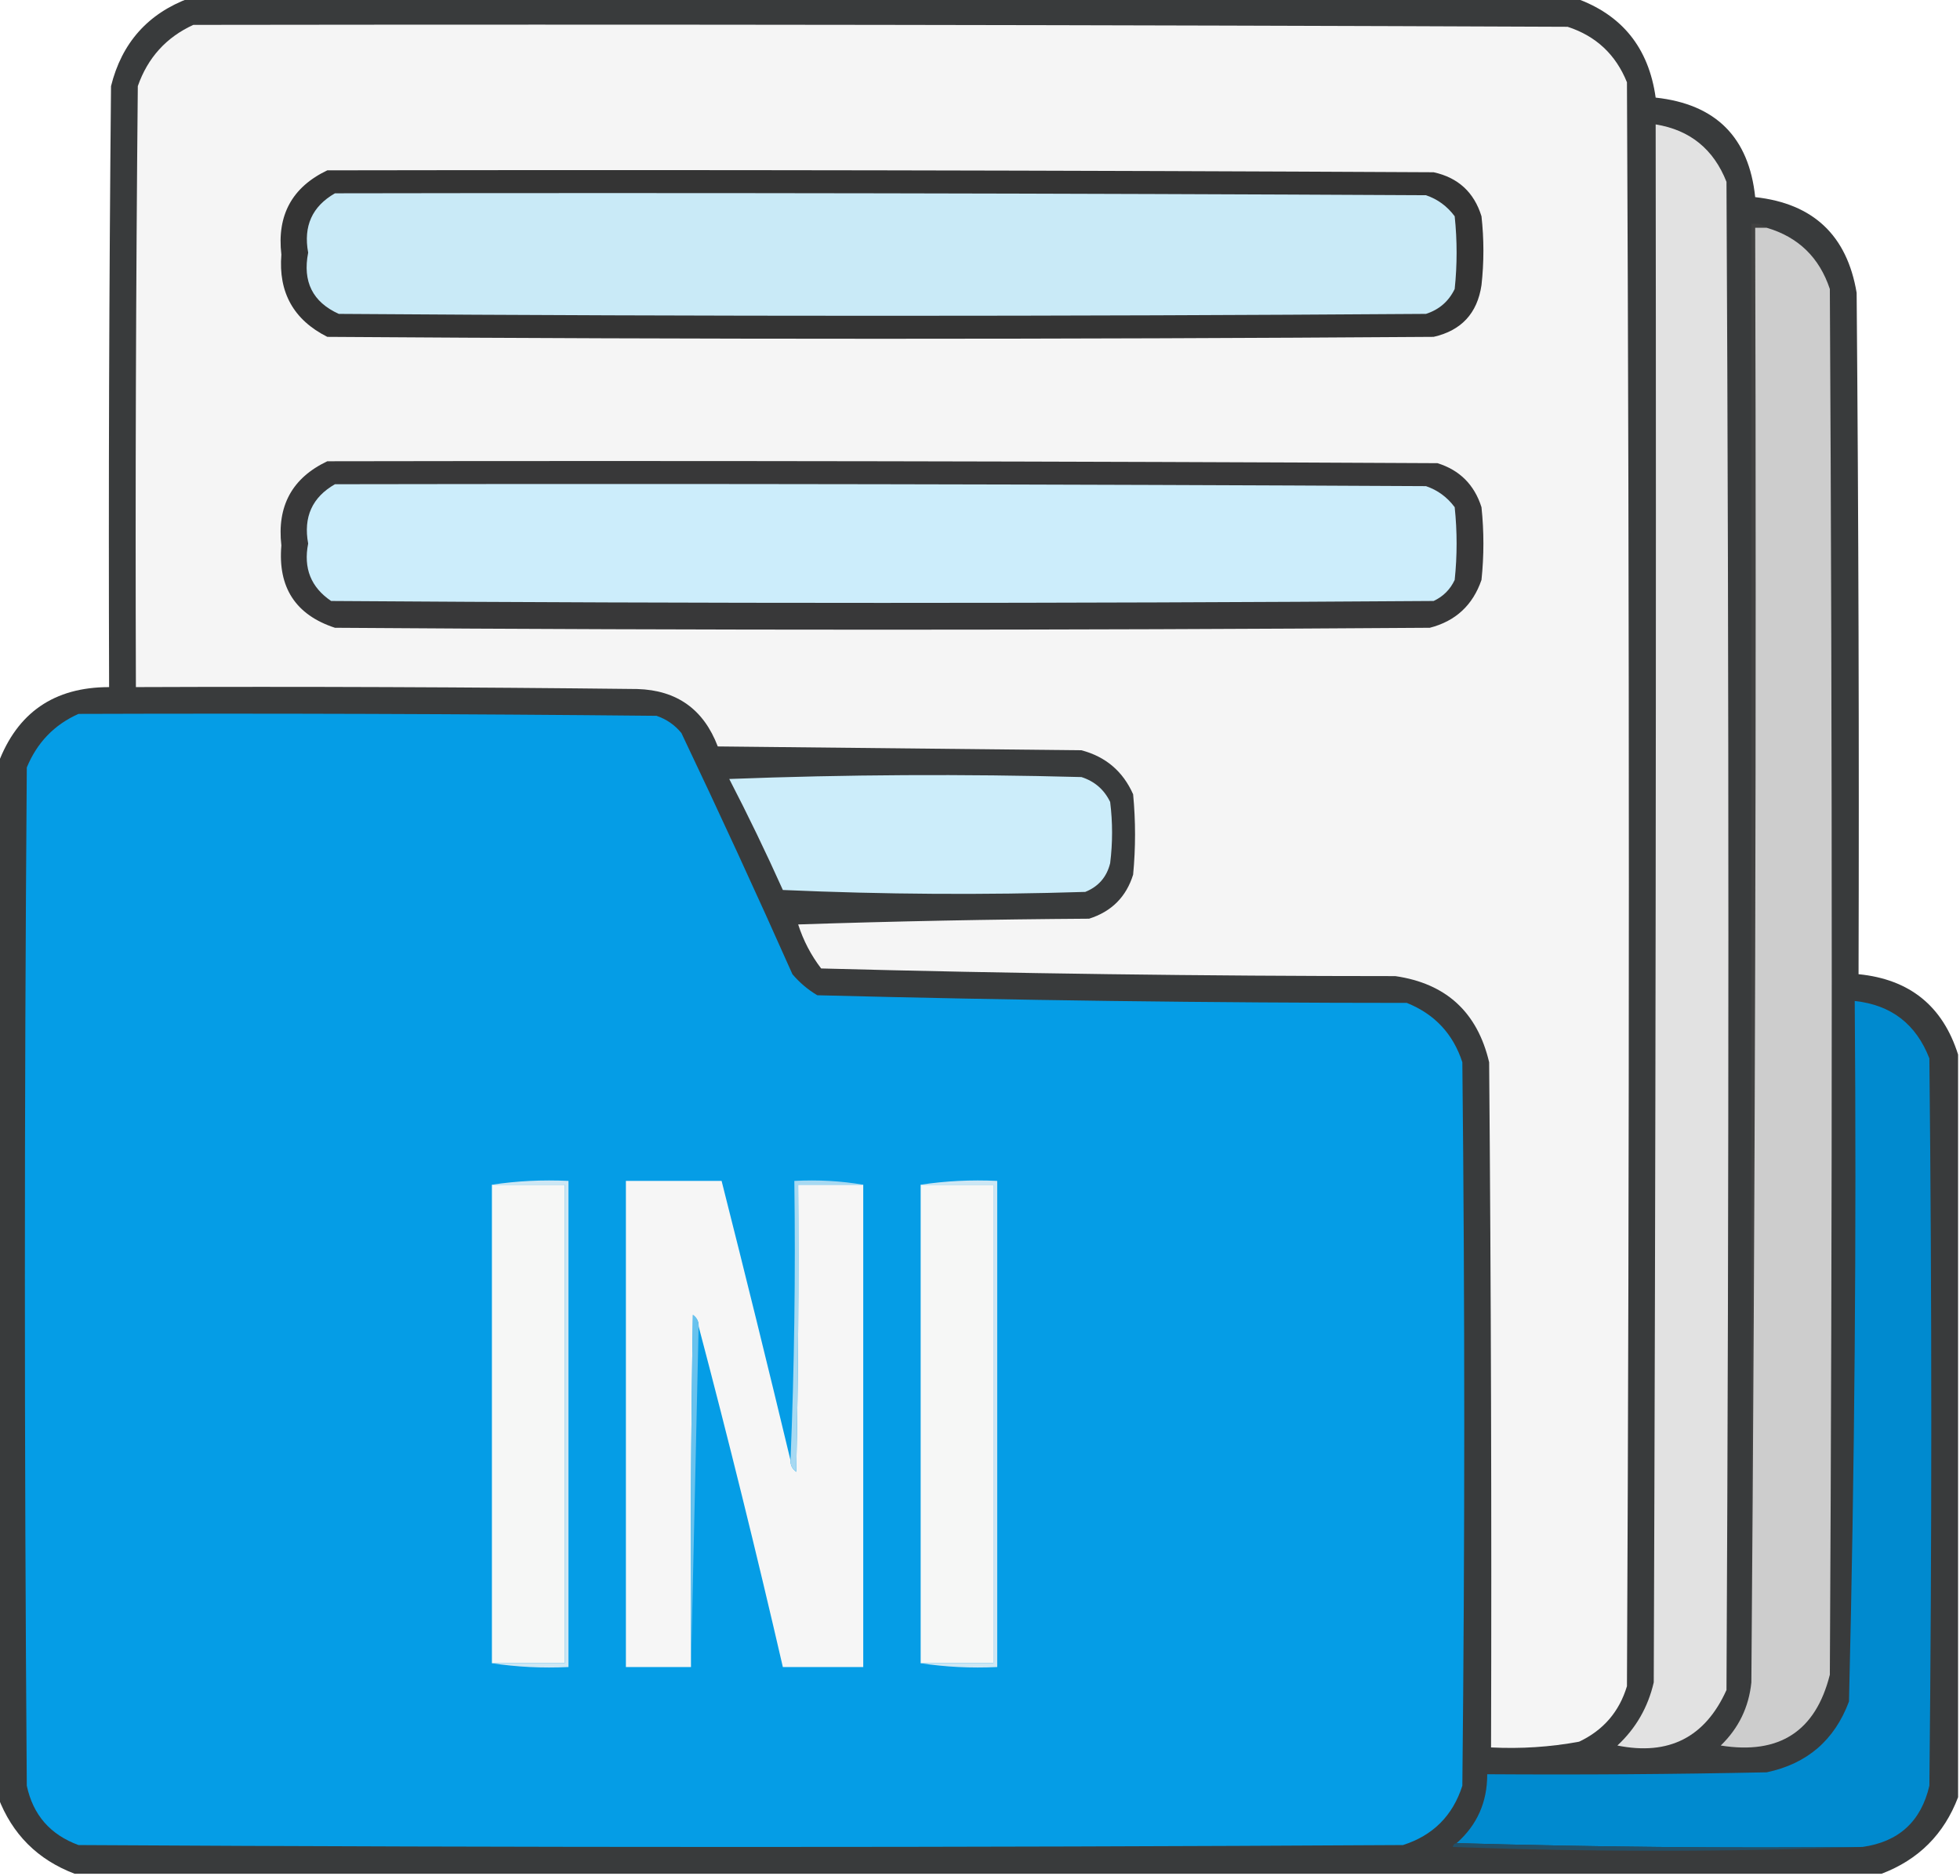 <?xml version="1.0" encoding="UTF-8"?>
<!DOCTYPE svg PUBLIC "-//W3C//DTD SVG 1.1//EN" "http://www.w3.org/Graphics/SVG/1.1/DTD/svg11.dtd">
<svg xmlns="http://www.w3.org/2000/svg" version="1.1" width="512px" height="490px" style="shape-rendering:geometricPrecision; text-rendering:geometricPrecision; image-rendering:optimizeQuality; fill-rule:evenodd; clip-rule:evenodd" xmlns:xlink="http://www.w3.org/1999/xlink">
<g><path style="opacity:0.982" fill="#363839" d="M 49.5,-0.5 C 170.167,-0.5 290.833,-0.5 411.5,-0.5C 423.68,3.804 430.68,12.471 432.5,25.5C 448.202,27.202 456.869,35.869 458.5,51.5C 473.661,53.161 482.494,61.495 485,76.5C 485.5,135.832 485.667,195.166 485.5,254.5C 498.847,255.825 507.514,262.825 511.5,275.5C 511.5,340.167 511.5,404.833 511.5,469.5C 507.833,479.167 501.167,485.833 491.5,489.5C 334.167,489.5 176.833,489.5 19.5,489.5C 9.833,485.833 3.167,479.167 -0.5,469.5C -0.5,379.5 -0.5,289.5 -0.5,199.5C 4.483,186.166 14.149,179.5 28.5,179.5C 28.333,127.166 28.5,74.832 29,22.5C 31.817,11.187 38.65,3.52 49.5,-0.5 Z"/></g>
<g><path style="opacity:1" fill="#f5f5f5" d="M 50.5,6.5 C 170.167,6.333 289.834,6.5 409.5,7C 416.909,9.408 422.076,14.242 425,21.5C 425.667,161.167 425.667,300.833 425,440.5C 422.987,447.181 418.82,452.014 412.5,455C 404.92,456.396 397.253,456.896 389.5,456.5C 389.667,396.832 389.5,337.166 389,277.5C 385.929,264.429 377.763,256.929 364.5,255C 314.417,254.991 264.417,254.324 214.5,253C 211.847,249.529 209.847,245.696 208.5,241.5C 233.827,240.667 259.16,240.167 284.5,240C 290.36,238.141 294.193,234.307 296,228.5C 296.667,221.5 296.667,214.5 296,207.5C 293.341,201.508 288.841,197.675 282.5,196C 250.833,195.667 219.167,195.333 187.5,195C 183.816,185.31 176.816,180.31 166.5,180C 122.835,179.5 79.168,179.333 35.5,179.5C 35.333,127.166 35.5,74.832 36,22.5C 38.6,15.07 43.433,9.737 50.5,6.5 Z"/></g>
<g><path style="opacity:1" fill="#e2e2e2" d="M 432.5,32.5 C 441.461,33.953 447.628,38.953 451,47.5C 451.667,178.833 451.667,310.167 451,441.5C 445.424,453.872 435.924,458.705 422.5,456C 427.337,451.498 430.503,445.998 432,439.5C 432.5,303.834 432.667,168.167 432.5,32.5 Z"/></g>
<g><path style="opacity:1" fill="#343434" d="M 85.5,44.5 C 181.834,44.333 278.167,44.5 374.5,45C 380.9,46.399 385.066,50.233 387,56.5C 387.667,62.5 387.667,68.5 387,74.5C 385.909,81.849 381.743,86.349 374.5,88C 278.167,88.667 181.833,88.667 85.5,88C 76.695,83.559 72.695,76.393 73.5,66.5C 72.302,56.224 76.302,48.89 85.5,44.5 Z"/></g>
<g><path style="opacity:1" fill="#c9eaf7" d="M 87.5,50.5 C 182.501,50.333 277.501,50.5 372.5,51C 375.539,52.031 378.039,53.865 380,56.5C 380.667,62.833 380.667,69.167 380,75.5C 378.437,78.728 375.937,80.895 372.5,82C 277.833,82.667 183.167,82.667 88.5,82C 81.675,78.912 79.009,73.578 80.5,66C 79.216,59.076 81.549,53.909 87.5,50.5 Z"/></g>
<g><path style="opacity:1" fill="#414141" d="M 461.5,59.5 C 460.5,59.5 459.5,59.5 458.5,59.5C 458.833,186.334 458.5,313.001 457.5,439.5C 457.5,312.5 457.5,185.5 457.5,58.5C 459.099,58.232 460.432,58.566 461.5,59.5 Z"/></g>
<g><path style="opacity:1" fill="#cdcdcd" d="M 461.5,59.5 C 469.754,61.92 475.254,67.253 478,75.5C 478.667,196.167 478.667,316.833 478,437.5C 474.296,452.284 464.796,458.451 449.5,456C 454.178,451.476 456.845,445.976 457.5,439.5C 458.5,313.001 458.833,186.334 458.5,59.5C 459.5,59.5 460.5,59.5 461.5,59.5 Z"/></g>
<g><path style="opacity:1" fill="#383839" d="M 85.5,120.5 C 182.167,120.333 278.834,120.5 375.5,121C 381.307,122.807 385.141,126.64 387,132.5C 387.667,138.833 387.667,145.167 387,151.5C 384.728,158.106 380.228,162.273 373.5,164C 278.167,164.667 182.833,164.667 87.5,164C 77.222,160.634 72.555,153.467 73.5,142.5C 72.32,132.185 76.32,124.852 85.5,120.5 Z"/></g>
<g><path style="opacity:1" fill="#ccedfb" d="M 87.5,126.5 C 182.501,126.333 277.501,126.5 372.5,127C 375.539,128.031 378.039,129.865 380,132.5C 380.667,138.833 380.667,145.167 380,151.5C 378.833,154 377,155.833 374.5,157C 278.5,157.667 182.5,157.667 86.5,157C 81.225,153.434 79.225,148.434 80.5,142C 79.216,135.076 81.549,129.909 87.5,126.5 Z"/></g>
<g><path style="opacity:1" fill="#059de6" d="M 20.5,186.5 C 70.834,186.333 121.168,186.5 171.5,187C 174.102,187.883 176.269,189.383 178,191.5C 187.94,212.38 197.607,233.38 207,254.5C 208.873,256.709 211.04,258.542 213.5,260C 264.775,261.32 316.108,261.987 367.5,262C 374.758,264.924 379.592,270.091 382,277.5C 382.667,340.5 382.667,403.5 382,466.5C 379.5,474.333 374.333,479.5 366.5,482C 251.167,482.667 135.833,482.667 20.5,482C 13.127,479.296 8.627,474.13 7,466.5C 6.333,377.833 6.333,289.167 7,200.5C 9.687,193.981 14.187,189.314 20.5,186.5 Z"/></g>
<g><path style="opacity:1" fill="#ccedfa" d="M 190.5,203.5 C 220.997,202.336 251.664,202.169 282.5,203C 285.937,204.105 288.437,206.272 290,209.5C 290.667,214.833 290.667,220.167 290,225.5C 289.111,229.112 286.945,231.612 283.5,233C 257.16,233.833 230.827,233.667 204.5,232.5C 200.059,222.62 195.392,212.953 190.5,203.5 Z"/></g>
<g><path style="opacity:1" fill="#008acf" d="M 486.5,482.5 C 450.996,482.832 415.663,482.498 380.5,481.5C 385.852,476.787 388.519,470.787 388.5,463.5C 412.836,463.667 437.169,463.5 461.5,463C 472.057,460.776 479.224,454.609 483,444.5C 484.489,383.559 484.989,322.559 484.5,261.5C 494.023,262.518 500.523,267.518 504,276.5C 504.667,339.833 504.667,403.167 504,466.5C 501.832,475.835 495.999,481.168 486.5,482.5 Z"/></g>
<g><path style="opacity:1" fill="#f6f7f6" d="M 128.5,309.5 C 134.833,309.5 141.167,309.5 147.5,309.5C 147.5,351.167 147.5,392.833 147.5,434.5C 141.167,434.5 134.833,434.5 128.5,434.5C 128.5,392.833 128.5,351.167 128.5,309.5 Z"/></g>
<g><path style="opacity:1" fill="#cde7f4" d="M 128.5,309.5 C 134.979,308.509 141.646,308.176 148.5,308.5C 148.5,350.833 148.5,393.167 148.5,435.5C 141.646,435.824 134.979,435.491 128.5,434.5C 134.833,434.5 141.167,434.5 147.5,434.5C 147.5,392.833 147.5,351.167 147.5,309.5C 141.167,309.5 134.833,309.5 128.5,309.5 Z"/></g>
<g><path style="opacity:1" fill="#f6f6f6" d="M 206.5,381.5 C 206.461,382.756 206.961,383.756 208,384.5C 208.5,359.502 208.667,334.502 208.5,309.5C 214.167,309.5 219.833,309.5 225.5,309.5C 225.5,351.5 225.5,393.5 225.5,435.5C 218.5,435.5 211.5,435.5 204.5,435.5C 197.642,405.733 190.308,376.066 182.5,346.5C 182.539,345.244 182.039,344.244 181,343.5C 180.5,374.165 180.333,404.832 180.5,435.5C 174.833,435.5 169.167,435.5 163.5,435.5C 163.5,393.167 163.5,350.833 163.5,308.5C 171.833,308.5 180.167,308.5 188.5,308.5C 194.653,332.779 200.653,357.113 206.5,381.5 Z"/></g>
<g><path style="opacity:1" fill="#a7d9f2" d="M 225.5,309.5 C 219.833,309.5 214.167,309.5 208.5,309.5C 208.667,334.502 208.5,359.502 208,384.5C 206.961,383.756 206.461,382.756 206.5,381.5C 207.498,357.339 207.831,333.006 207.5,308.5C 213.69,308.177 219.69,308.51 225.5,309.5 Z"/></g>
<g><path style="opacity:1" fill="#f6f7f6" d="M 240.5,309.5 C 246.833,309.5 253.167,309.5 259.5,309.5C 259.5,351.167 259.5,392.833 259.5,434.5C 253.167,434.5 246.833,434.5 240.5,434.5C 240.5,392.833 240.5,351.167 240.5,309.5 Z"/></g>
<g><path style="opacity:1" fill="#cde7f4" d="M 240.5,309.5 C 246.979,308.509 253.646,308.176 260.5,308.5C 260.5,350.833 260.5,393.167 260.5,435.5C 253.646,435.824 246.979,435.491 240.5,434.5C 246.833,434.5 253.167,434.5 259.5,434.5C 259.5,392.833 259.5,351.167 259.5,309.5C 253.167,309.5 246.833,309.5 240.5,309.5 Z"/></g>
<g><path style="opacity:1" fill="#68c2ee" d="M 182.5,346.5 C 181.833,376.167 181.167,405.833 180.5,435.5C 180.333,404.832 180.5,374.165 181,343.5C 182.039,344.244 182.539,345.244 182.5,346.5 Z"/></g>
<g><path style="opacity:1" fill="#224f67" d="M 380.5,481.5 C 415.663,482.498 450.996,482.832 486.5,482.5C 450.998,483.83 415.331,483.83 379.5,482.5C 379.624,481.893 379.957,481.56 380.5,481.5 Z"/></g>
</svg>
